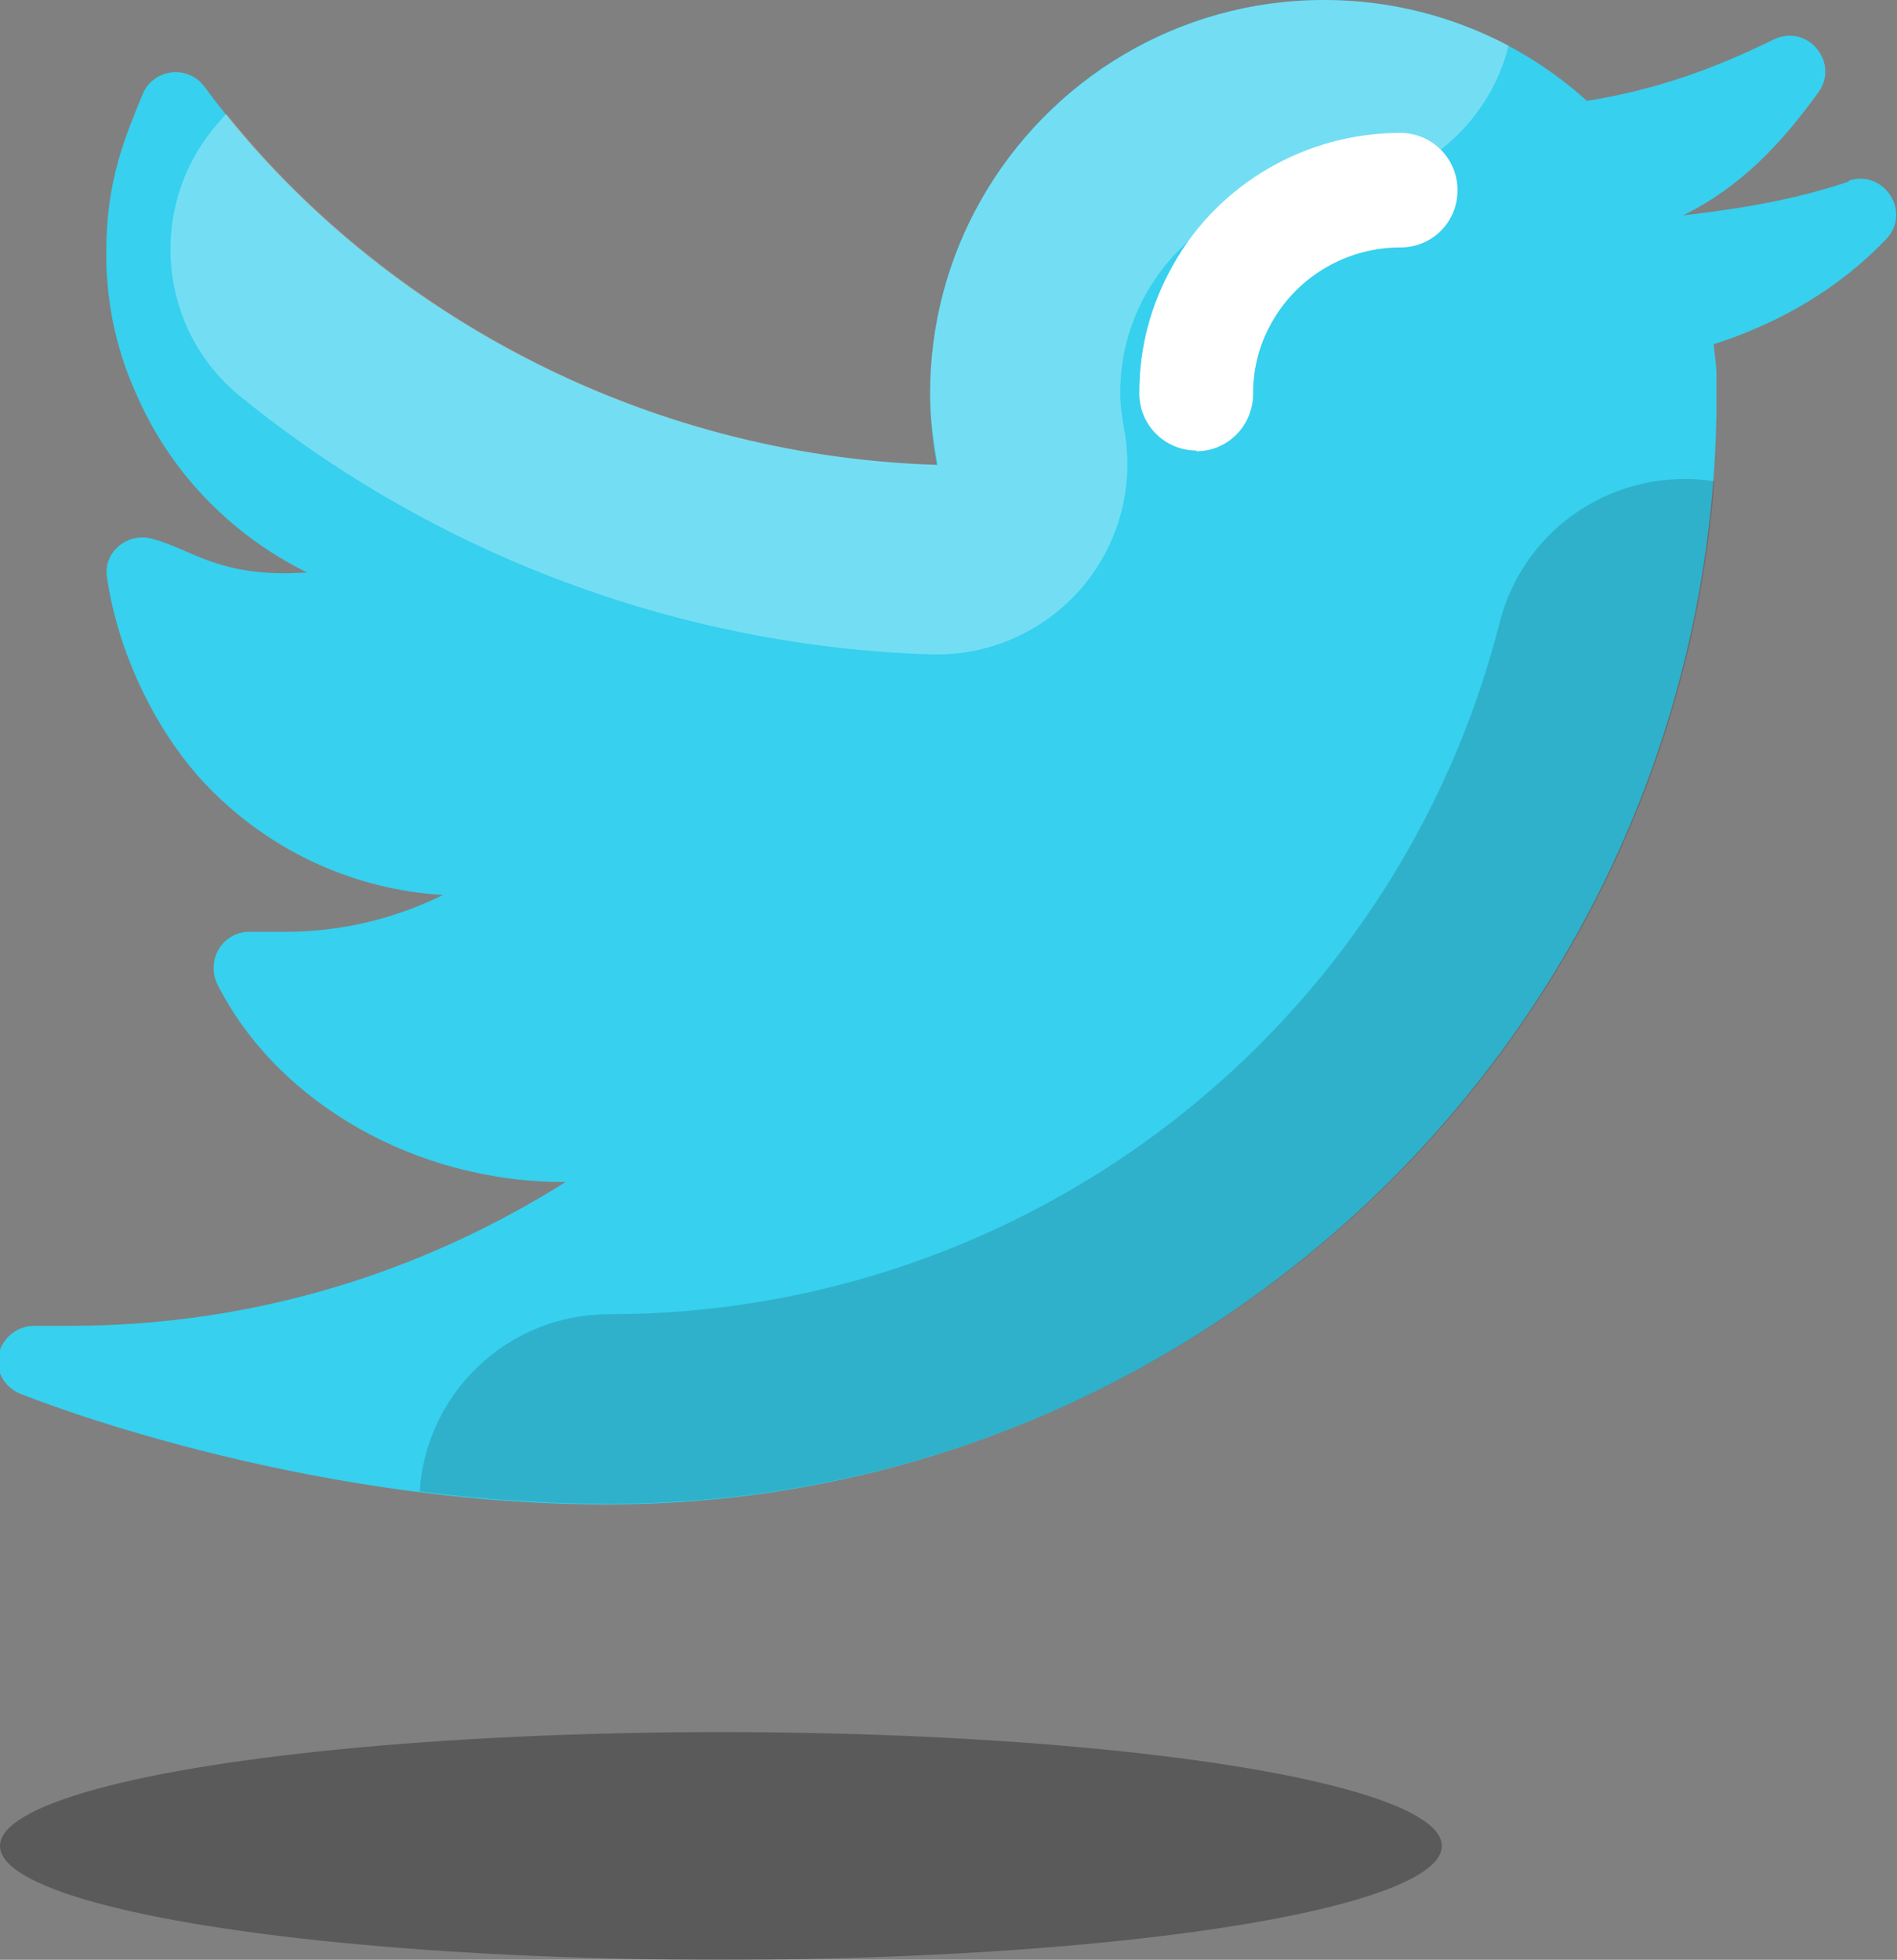 <?xml version="1.0" encoding="UTF-8"?>
<svg id="Layer_2" data-name="Layer 2" xmlns="http://www.w3.org/2000/svg" viewBox="0 0 27.84 28.75">
  <rect x="0" y="0" width="27.84" height="28.75" fill="#808080" stroke="none"/>
  <defs>
    <style>
      .cls-1, .cls-2, .cls-3, .cls-4, .cls-5 {
        stroke-width: 0px;
      }

      .cls-1, .cls-4 {
        opacity: .3;
      }

      .cls-1, .cls-4, .cls-5 {
        isolation: isolate;
      }

      .cls-1, .cls-5 {
        fill: #000;
      }

      .cls-2 {
        fill: #37d0ee;
      }

      .cls-3, .cls-4 {
        fill: #fff;
      }

      .cls-5 {
        opacity: .15;
      }
    </style>
  </defs>
  <g id="Desktop">
    <g>
      <path class="cls-2" d="M27.14,2.66c-.76.26-1.57.4-2.44.5.85-.42,1.44-1.05,1.99-1.81.31-.44-.17-1.01-.66-.77-.86.42-1.69.73-2.74.9-1.02-.92-2.37-1.48-3.86-1.48-2.16,0-4.04,1.18-5.03,2.93-.48.84-.75,1.81-.75,2.85,0,.36.04.7.1,1.04-4.64-.14-8.54-2.54-10.75-5.55-.25-.33-.76-.26-.91.12-.24.59-.53,1.24-.53,2.29,0,.06,0,.12,0,.18.02.68.17,1.33.44,1.92.49,1.14,1.39,2.07,2.51,2.62-.11,0-.21.01-.32.01-1.05,0-1.4-.36-1.97-.51-.36-.09-.71.21-.65.57.17,1.17.78,2.4,1.59,3.18.87.85,2.04,1.4,3.34,1.48-.69.34-1.48.54-2.31.54h-.53c-.4,0-.64.42-.47.77.88,1.74,2.92,2.91,5.11,2.9-2.11,1.33-4.59,2.11-7.27,2.11h-.53c-.29,0-.53.24-.53.52,0,.24.16.43.39.5h0s3.96,1.6,8.55,1.6c8.89,0,16.12-7.13,16.28-15.99,0-.1,0-.2,0-.3s0-.2,0-.3c0-.14-.03-.29-.04-.43.97-.31,1.84-.82,2.53-1.54.38-.4-.03-1.03-.55-.86Z"/>
      <ellipse class="cls-1" cx="10.58" cy="27.08" rx="10.58" ry="1.67"/>
      <path class="cls-4" d="M22.14.67c-.3,1.21-1.4,2.11-2.7,2.11-1.08,0-2.08.58-2.61,1.51-.26.46-.39.95-.39,1.48,0,.15.02.32.06.54.15.83-.08,1.68-.63,2.32-.53.61-1.3.97-2.11.97h-.08c-3.69-.11-7.3-1.46-10.16-3.79-1.19-.97-1.36-2.73-.39-3.92.06-.08.13-.15.19-.22,2.26,2.82,6,5.01,10.44,5.15-.06-.34-.11-.68-.11-1.04,0-1.03.27-2,.75-2.85C15.4,1.18,17.28,0,19.44,0c.97,0,1.9.25,2.7.67Z"/>
      <path class="cls-5" d="M25.16,7.06c-.65,8.4-7.67,15-16.23,15-.96,0-1.9-.07-2.77-.18.09-1.45,1.3-2.6,2.77-2.6,6.18,0,11.56-4.18,13.08-10.15.36-1.41,1.73-2.29,3.15-2.07Z"/>
      <path class="cls-3" d="M17.56,6.61c-.46,0-.84-.37-.84-.84,0-.68.17-1.31.5-1.89.67-1.19,1.95-1.93,3.33-1.93.46,0,.84.37.84.84s-.37.84-.84.84c-.78,0-1.5.42-1.88,1.09-.19.33-.28.68-.28,1.06,0,.46-.37.84-.83.84Z"/>
    </g>
  </g>
</svg>